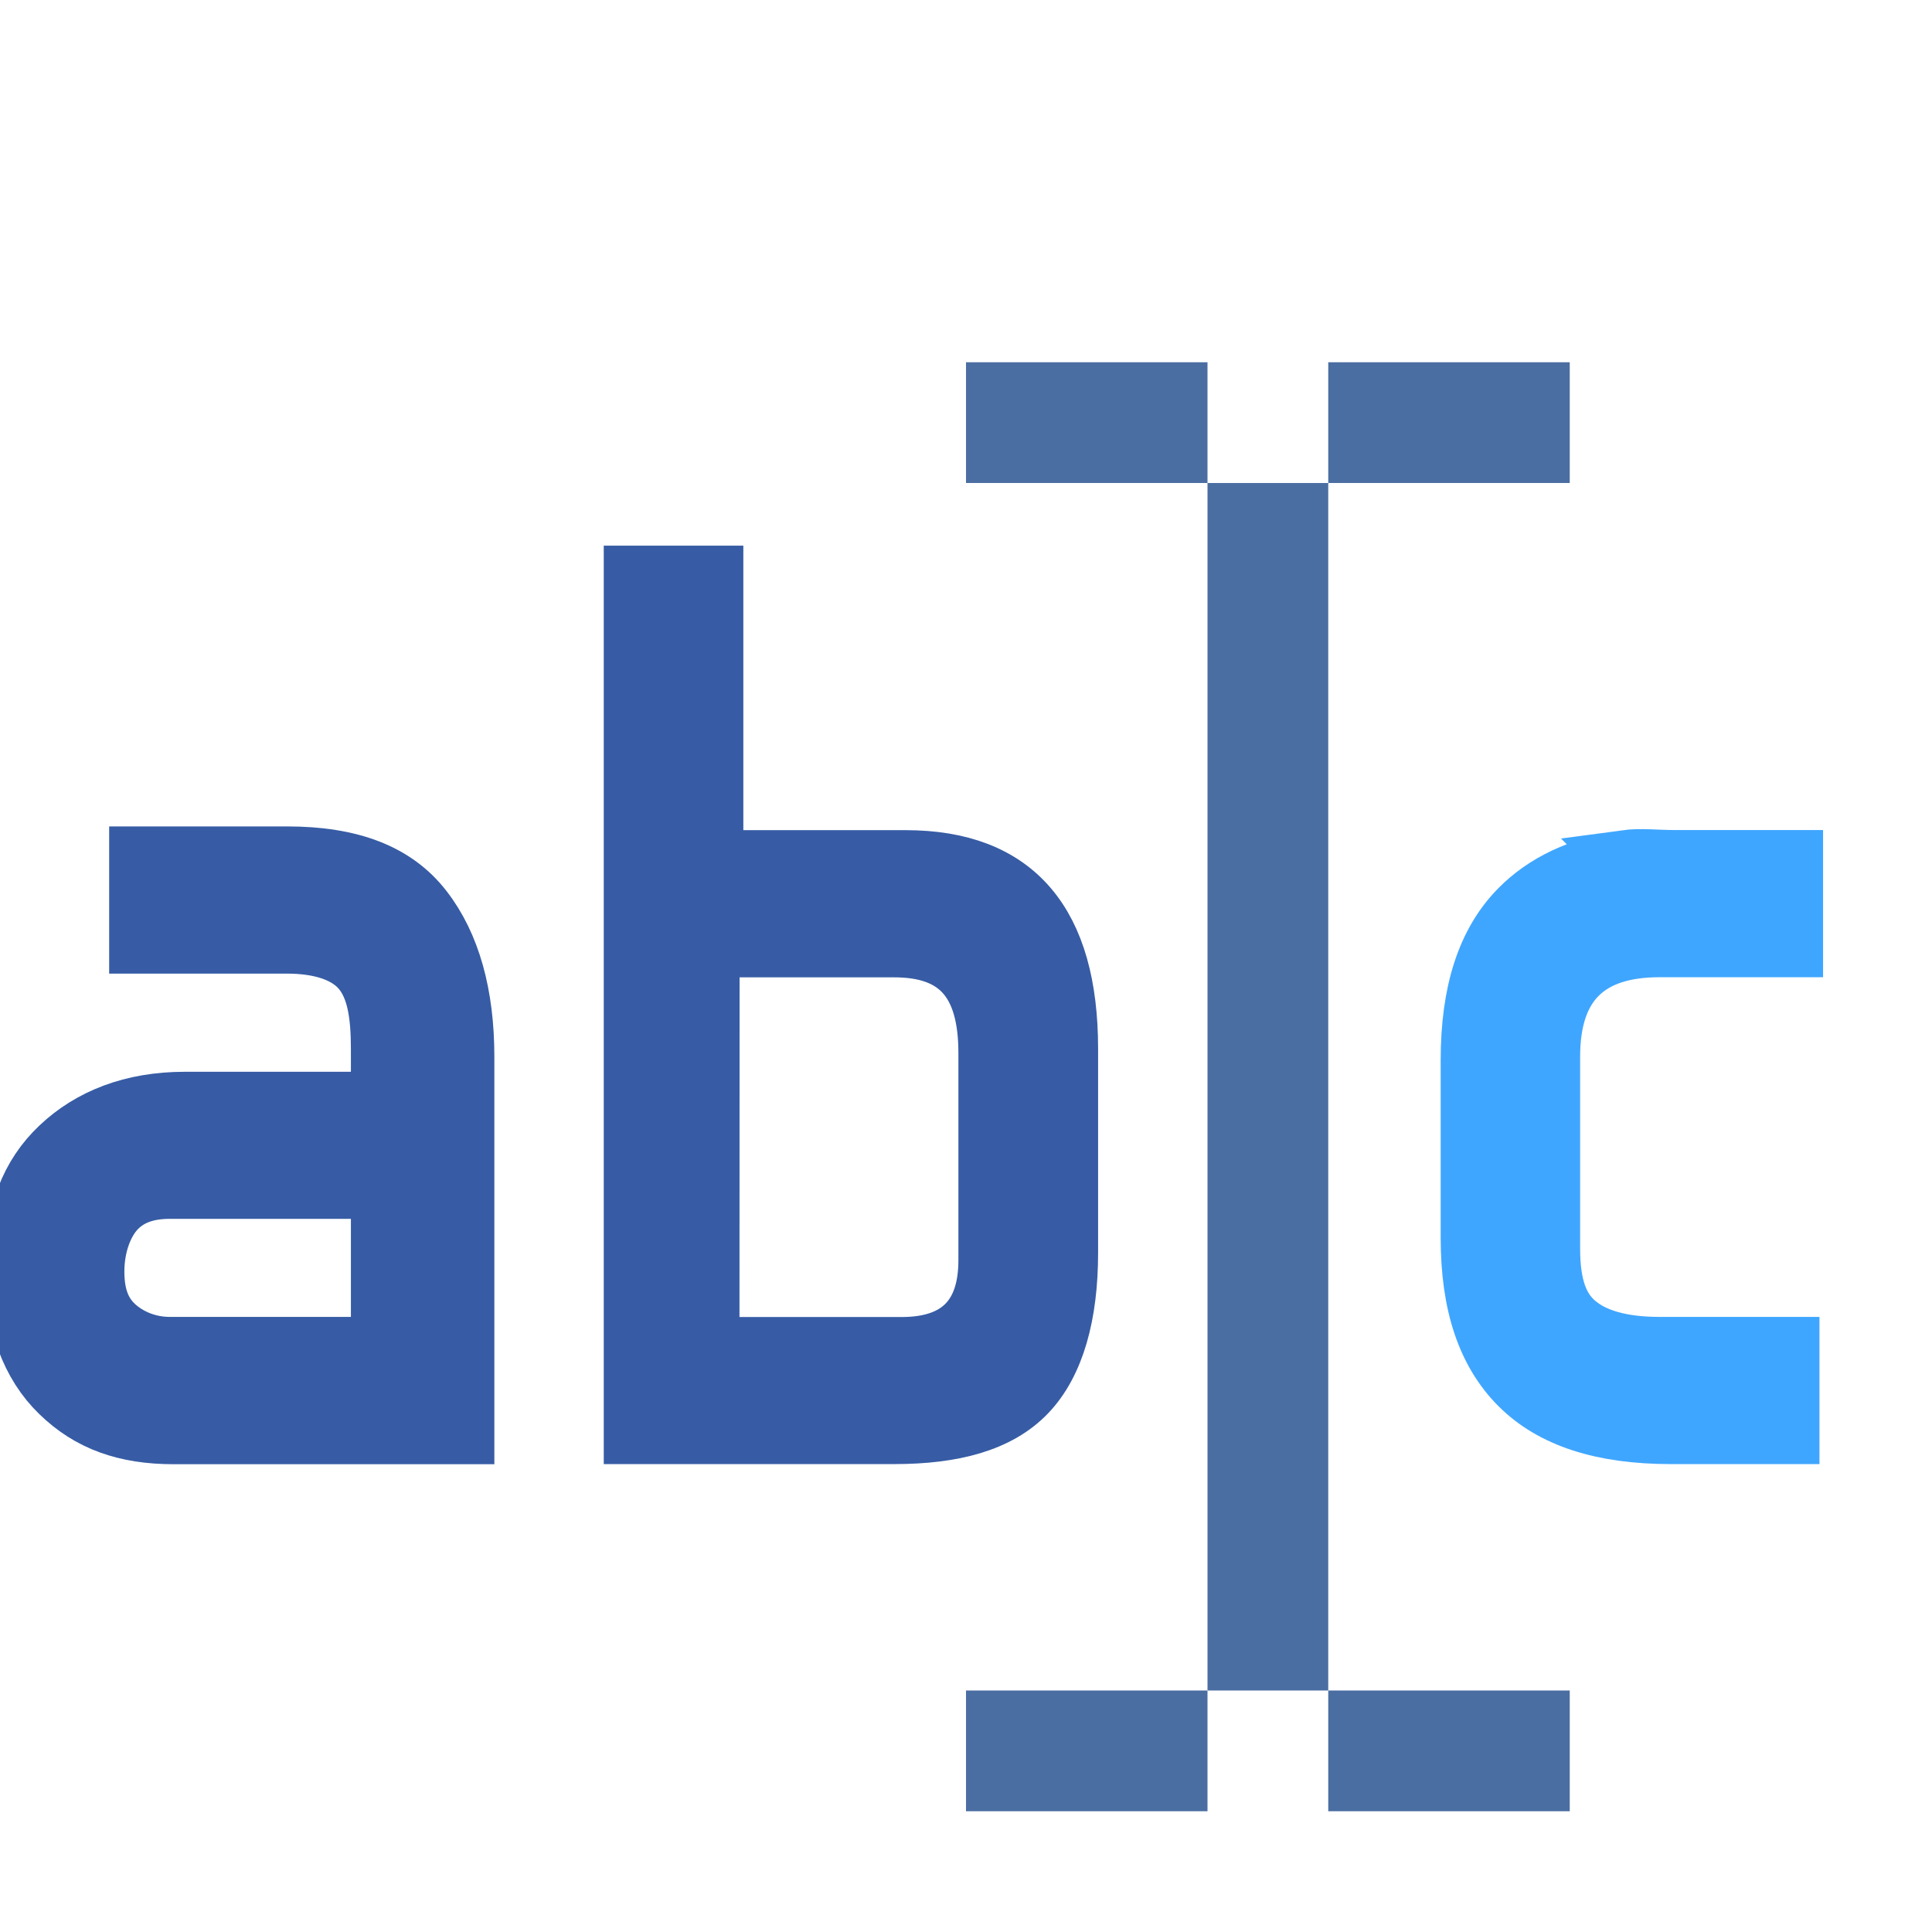 <?xml version="1.0" encoding="UTF-8" standalone="no"?>
<!-- Created with Inkscape (http://www.inkscape.org/) -->

<svg
   xmlns:dc="http://purl.org/dc/elements/1.1/"
   xmlns:cc="http://creativecommons.org/ns#"
   xmlns:rdf="http://www.w3.org/1999/02/22-rdf-syntax-ns#"
   xmlns:svg="http://www.w3.org/2000/svg"
   xmlns="http://www.w3.org/2000/svg"
   xmlns:sodipodi="http://sodipodi.sourceforge.net/DTD/sodipodi-0.dtd"
   xmlns:inkscape="http://www.inkscape.org/namespaces/inkscape"
   width="16"
   height="16"
   id="svg2"
   version="1.1"
   inkscape:version="0.48.0 r9654"
   sodipodi:docname="wordassist_co.svg"
   inkscape:export-filename="C:\Users\jmietling\Documents\rect3997-9-1.png"
   inkscape:export-xdpi="90"
   inkscape:export-ydpi="90">
  <defs
     id="defs4" />
  <sodipodi:namedview
     id="base"
     pagecolor="#ffffff"
     bordercolor="#666666"
     borderopacity="1.0"
     inkscape:pageopacity="0.0"
     inkscape:pageshadow="2"
     inkscape:zoom="15.999999"
     inkscape:cx="7.4315777"
     inkscape:cy="4.9349721"
     inkscape:document-units="px"
     inkscape:current-layer="layer1"
     showgrid="true"
     inkscape:window-width="1241"
     inkscape:window-height="814"
     inkscape:window-x="692"
     inkscape:window-y="609"
     inkscape:window-maximized="0"
     showguides="true"
     inkscape:guide-bbox="true"
     inkscape:snap-global="false">
    <inkscape:grid
       type="xygrid"
       id="grid3999"
       empspacing="5"
       visible="true"
       enabled="true"
       snapvisiblegridlinesonly="true" />
  </sodipodi:namedview>
  <g
     inkscape:label="Layer 1"
     inkscape:groupmode="layer"
     id="layer1"
     style="display:inline"
     transform="translate(0,-1036.362)">
    <rect
       style="fill:#4b6ea2;fill-opacity:1;stroke:none"
       id="rect4115"
       width="2"
       height="1"
       x="8"
       y="1039.362" />
    <rect
       style="fill:#4b6ea2;fill-opacity:1;stroke:none;display:inline"
       id="rect4115-1"
       width="2"
       height="1"
       x="11"
       y="1039.362" />
    <rect
       style="fill:#4b6ea2;fill-opacity:1;stroke:none;display:inline"
       id="rect4115-7"
       width="2"
       height="1"
       x="8"
       y="1050.362" />
    <rect
       style="fill:#4b6ea2;fill-opacity:1;stroke:none;display:inline"
       id="rect4115-1-4"
       width="2"
       height="1"
       x="11"
       y="1050.362" />
    <rect
       style="fill:#4b6ea2;fill-opacity:1;stroke:none;display:inline"
       id="rect4115-1-4-0"
       width="1"
       height="10"
       x="10"
       y="1040.362" />
    <path
       style="font-size:11.095px;font-style:normal;font-variant:normal;font-weight:normal;font-stretch:normal;text-align:start;line-height:125%;letter-spacing:0px;word-spacing:0px;writing-mode:lr-tb;text-anchor:start;fill:#375ca5;fill-opacity:1;stroke:#375ca5;stroke-width:0.5;stroke-miterlimit:4;stroke-opacity:1;stroke-dasharray:none;font-family:Forgotten Futurist;-inkscape-font-specification:Forgotten Futurist"
       d="m 5.25,1041.131 0,7.106 2.156,0 c 0.488,0 0.861,-0.1 1.094,-0.344 0.233,-0.244 0.344,-0.646 0.344,-1.156 l 0,-1.688 c -4.1e-6,-1.043 -0.442,-1.562 -1.344,-1.562 l -1.594,0 0,-2.356 z m -4.096,2.325 0,0.719 1.221,0 c 0.281,0 0.503,0.071 0.625,0.219 0.122,0.148 0.156,0.368 0.156,0.656 l 0,0.438 -1.625,0 c -0.437,0 -0.78,0.138 -1.031,0.375 -0.251,0.237 -0.375,0.556 -0.375,1 -2.3e-7,0.444 0.131,0.795 0.375,1.031 0.244,0.237 0.538,0.344 0.938,0.344 l 2.406,0 0,-3.125 c -4e-6,-0.51 -0.114,-0.923 -0.344,-1.219 -0.229,-0.296 -0.593,-0.438 -1.125,-0.438 z m 4.721,0.75 1.531,0 c 0.525,0 0.781,0.276 0.781,0.875 l 0,1.719 c -3.4e-6,0.473 -0.245,0.719 -0.719,0.719 l -1.594,0 z m -4.469,2 1.75,0 0,1.312 -1.75,0 c -0.163,0 -0.319,-0.056 -0.438,-0.156 -0.118,-0.1 -0.188,-0.24 -0.188,-0.469 -9.1e-7,-0.229 0.08,-0.424 0.188,-0.531 0.107,-0.107 0.253,-0.156 0.438,-0.156 z"
       id="text5237"
       inkscape:connector-curvature="0"
       sodipodi:nodetypes="ccscssscccccccccssssscscsccsssscccccscssc" />
    <path
       style="font-size:11.095px;font-style:normal;font-variant:normal;font-weight:normal;font-stretch:normal;text-align:start;line-height:125%;letter-spacing:0px;word-spacing:0px;writing-mode:lr-tb;text-anchor:start;fill:#3fa6ff;fill-opacity:1;stroke:#3fa6ff;stroke-width:0.5;stroke-miterlimit:4;stroke-opacity:1;stroke-dasharray:none;display:inline;font-family:Forgotten Futurist;-inkscape-font-specification:Forgotten Futurist"
       d="m 13.462,1043.487 c -0.376,0.052 -0.67,0.198 -0.875,0.406 -0.274,0.277 -0.406,0.688 -0.406,1.25 l 0,1.469 c 0,0.555 0.136,0.949 0.406,1.219 0.27,0.27 0.681,0.406 1.25,0.406 l 0.981,0 0,-0.719 -1.075,0 c -0.311,0 -0.54,-0.065 -0.688,-0.188 -0.148,-0.122 -0.219,-0.314 -0.219,-0.625 l 0,-1.594 c 0,-0.614 0.315,-0.906 0.906,-0.906 l 1.106,0 0,-0.719 -0.981,0 c -0.144,0 -0.281,-0.017 -0.406,0 z"
       id="text5237-9"
       inkscape:connector-curvature="0"
       sodipodi:nodetypes="ssssssccscsssccss" />
  </g>
</svg>
